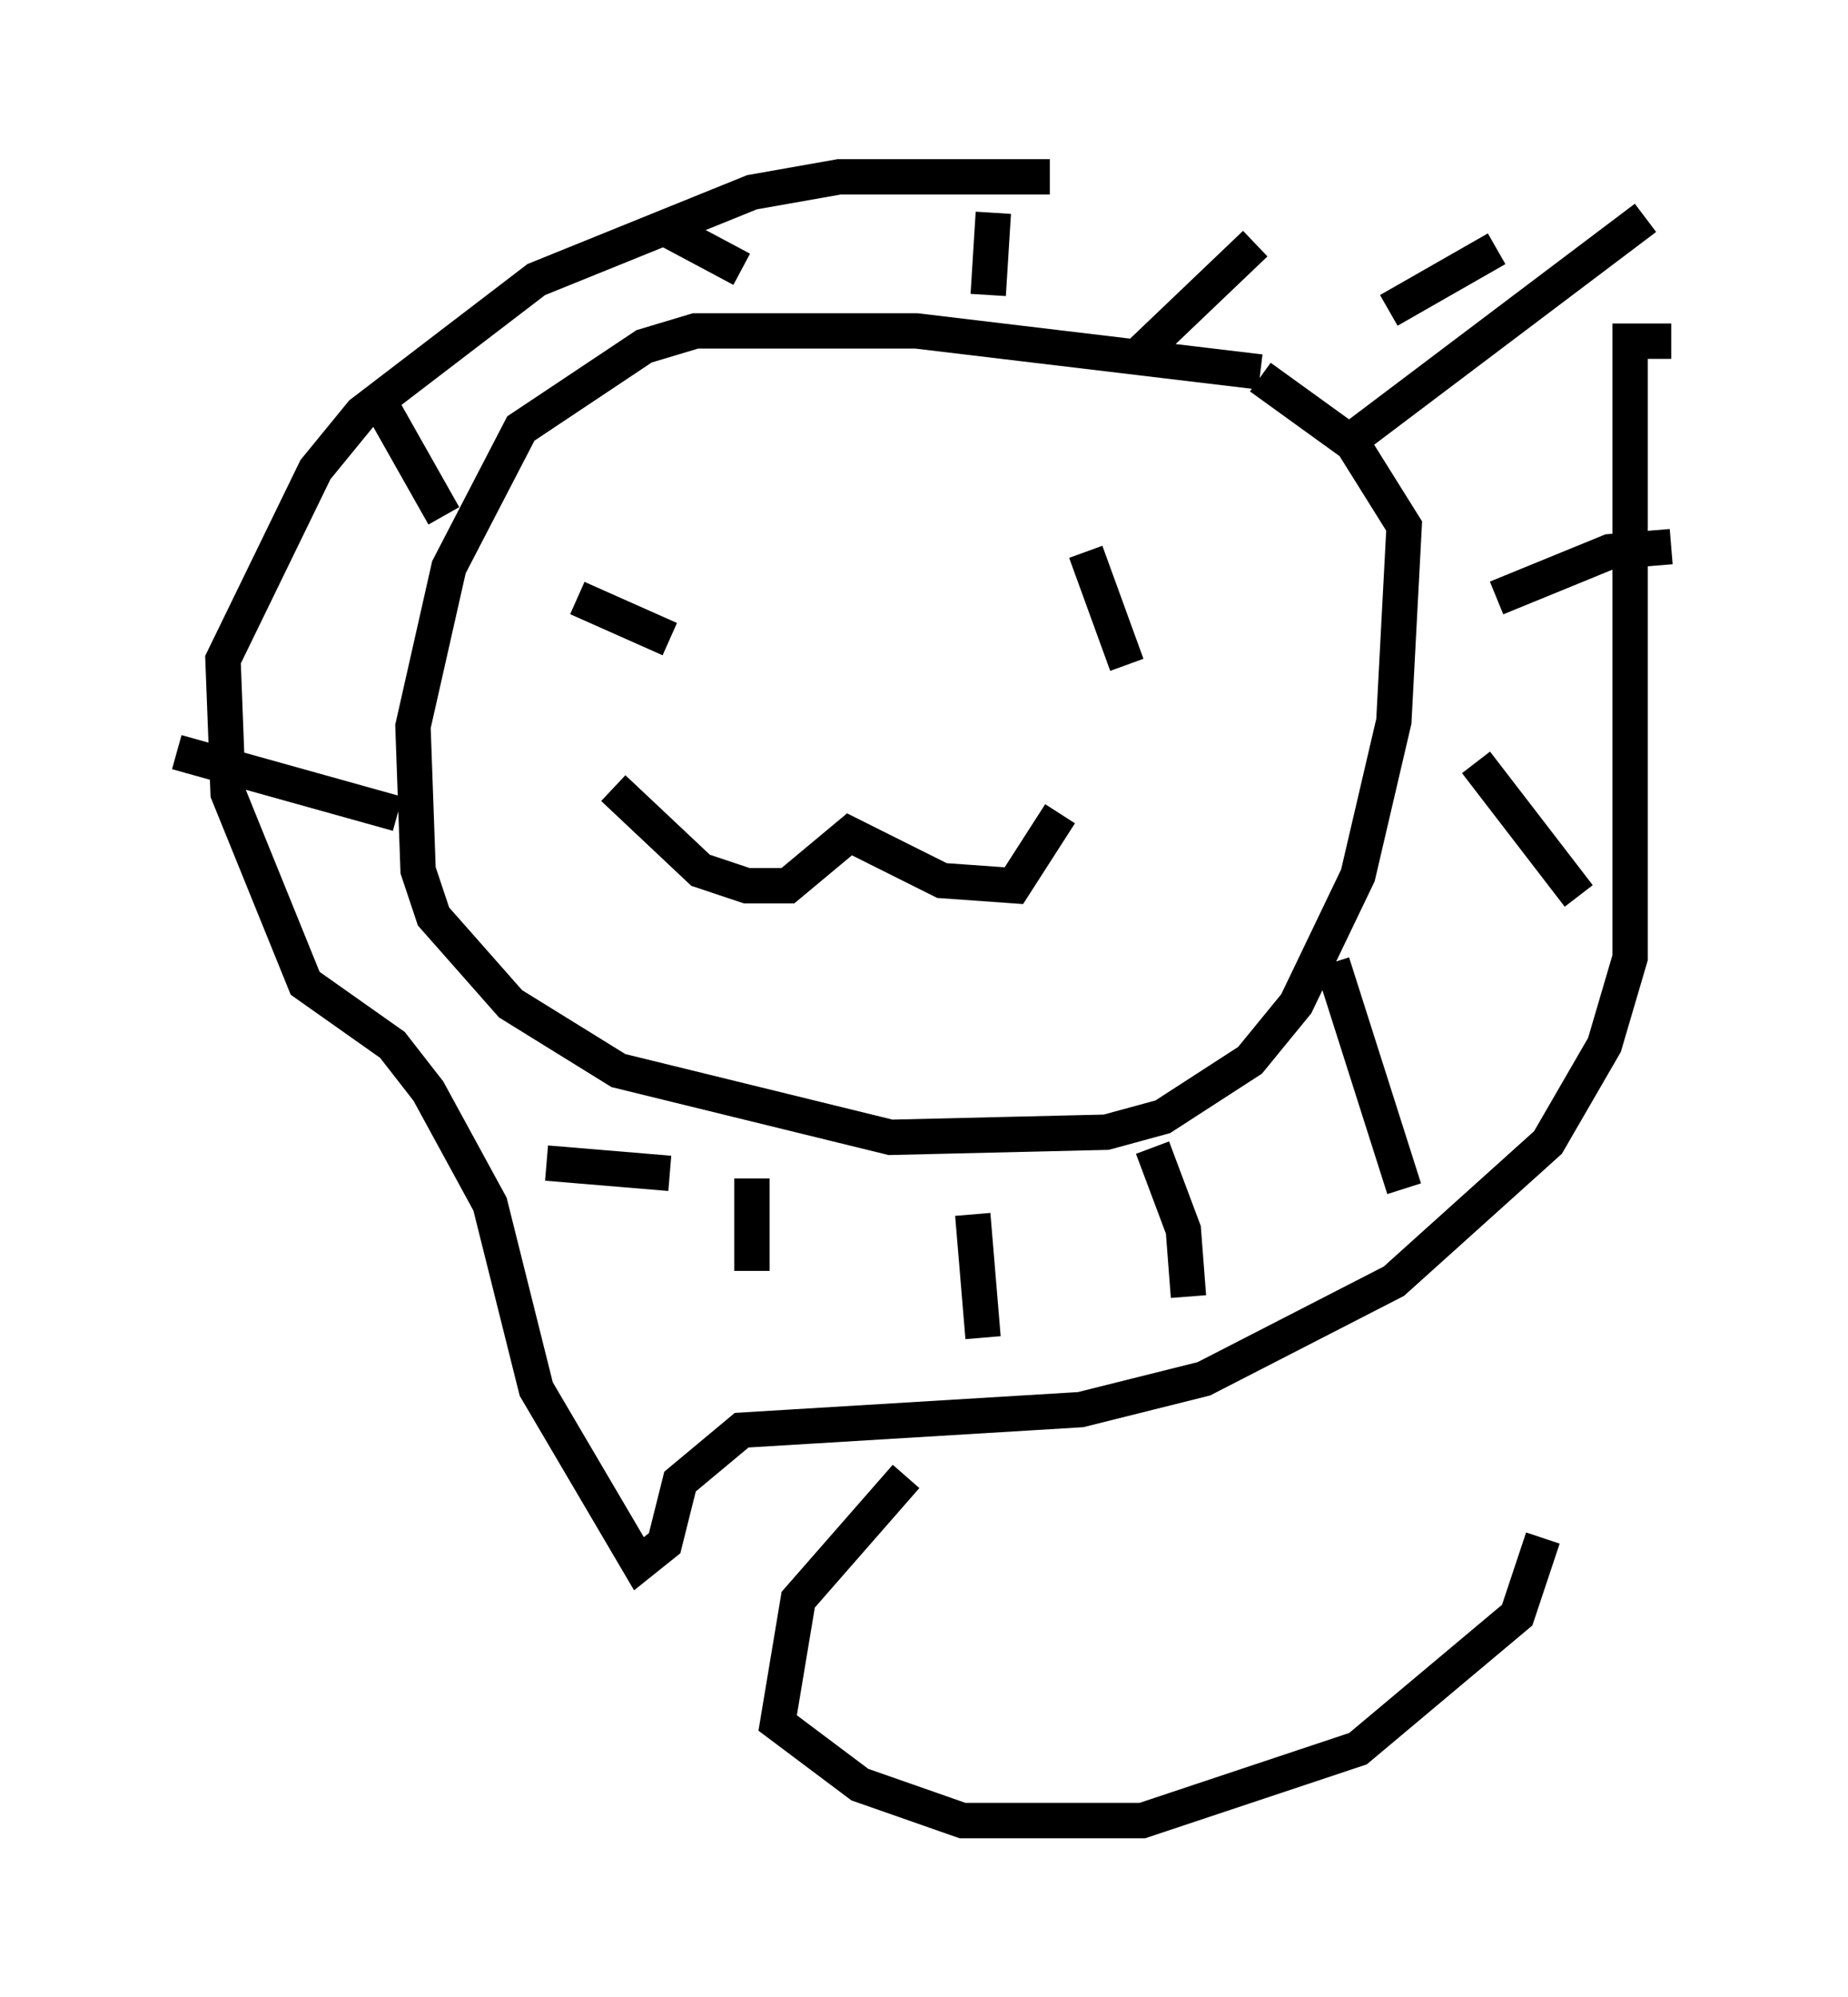 <?xml version="1.0" encoding="utf-8" ?>
<svg baseProfile="full" height="56.48" version="1.1" width="52.268" xmlns="http://www.w3.org/2000/svg" xmlns:ev="http://www.w3.org/2001/xml-events" xmlns:xlink="http://www.w3.org/1999/xlink"><defs /><rect fill="white" height="56.48" width="52.268" x="0" y="0" /><path d="M16.62, 15.168 m-0.291, 1.743 l2.615, 1.162 m11.765, -2.469 l1.162, 3.196 m-14.525, 3.486 l2.469, 2.324 1.307, 0.436 l1.162, 0.0 1.743, -1.453 l2.615, 1.307 2.034, 0.145 l1.307, -2.034 m5.665, -12.492 l-9.732, -1.162 -6.246, 0.0 l-1.453, 0.436 -3.486, 2.324 l-2.034, 3.922 -1.017, 4.503 l0.145, 4.067 0.436, 1.307 l2.179, 2.469 3.05, 1.888 l7.698, 1.888 6.101, -0.145 l1.598, -0.436 2.469, -1.598 l1.307, -1.598 1.743, -3.631 l1.017, -4.358 0.291, -5.52 l-1.453, -2.324 -2.615, -1.888 m2.615, 1.743 l8.279, -6.246 m-4.212, 10.749 l3.196, -1.307 1.743, -0.145 m-5.52, 6.101 l2.905, 3.777 m-6.972, 1.888 l2.034, 6.391 m-7.117, -1.162 l0.872, 2.324 0.145, 1.888 m-6.101, -2.324 l0.291, 3.486 m-6.536, -4.503 l0.0, 2.615 m26, -26.29 l-1.162, 0.0 0.0, 17.43 l-0.726, 2.469 -1.598, 2.76 l-4.358, 3.922 -5.374, 2.76 l-3.486, 0.872 -9.587, 0.581 l-1.743, 1.453 -0.436, 1.743 l-0.726, 0.581 -2.905, -4.939 l-1.307, -5.229 -1.743, -3.196 l-1.017, -1.307 -2.469, -1.743 l-2.179, -5.374 -0.145, -3.777 l2.615, -5.374 1.307, -1.598 l4.939, -3.777 6.101, -2.469 l2.469, -0.436 5.955, 0.0 m12.637, 2.034 l-3.05, 1.743 m-3.777, -1.888 l-3.196, 3.05 m-4.212, -3.922 l-0.145, 2.324 m-9.151, -1.888 l2.179, 1.162 m-10.313, 3.631 l1.888, 3.341 m-7.553, 6.682 l6.246, 1.743 m4.212, 9.877 l3.486, 0.291 m6.682, 8.57 l-3.05, 3.486 -0.581, 3.486 l2.324, 1.743 2.905, 1.017 l5.084, 0.0 6.101, -2.034 l4.503, -3.777 0.726, -2.179 " fill="none" stroke="black" stroke-width="1" /></svg>
